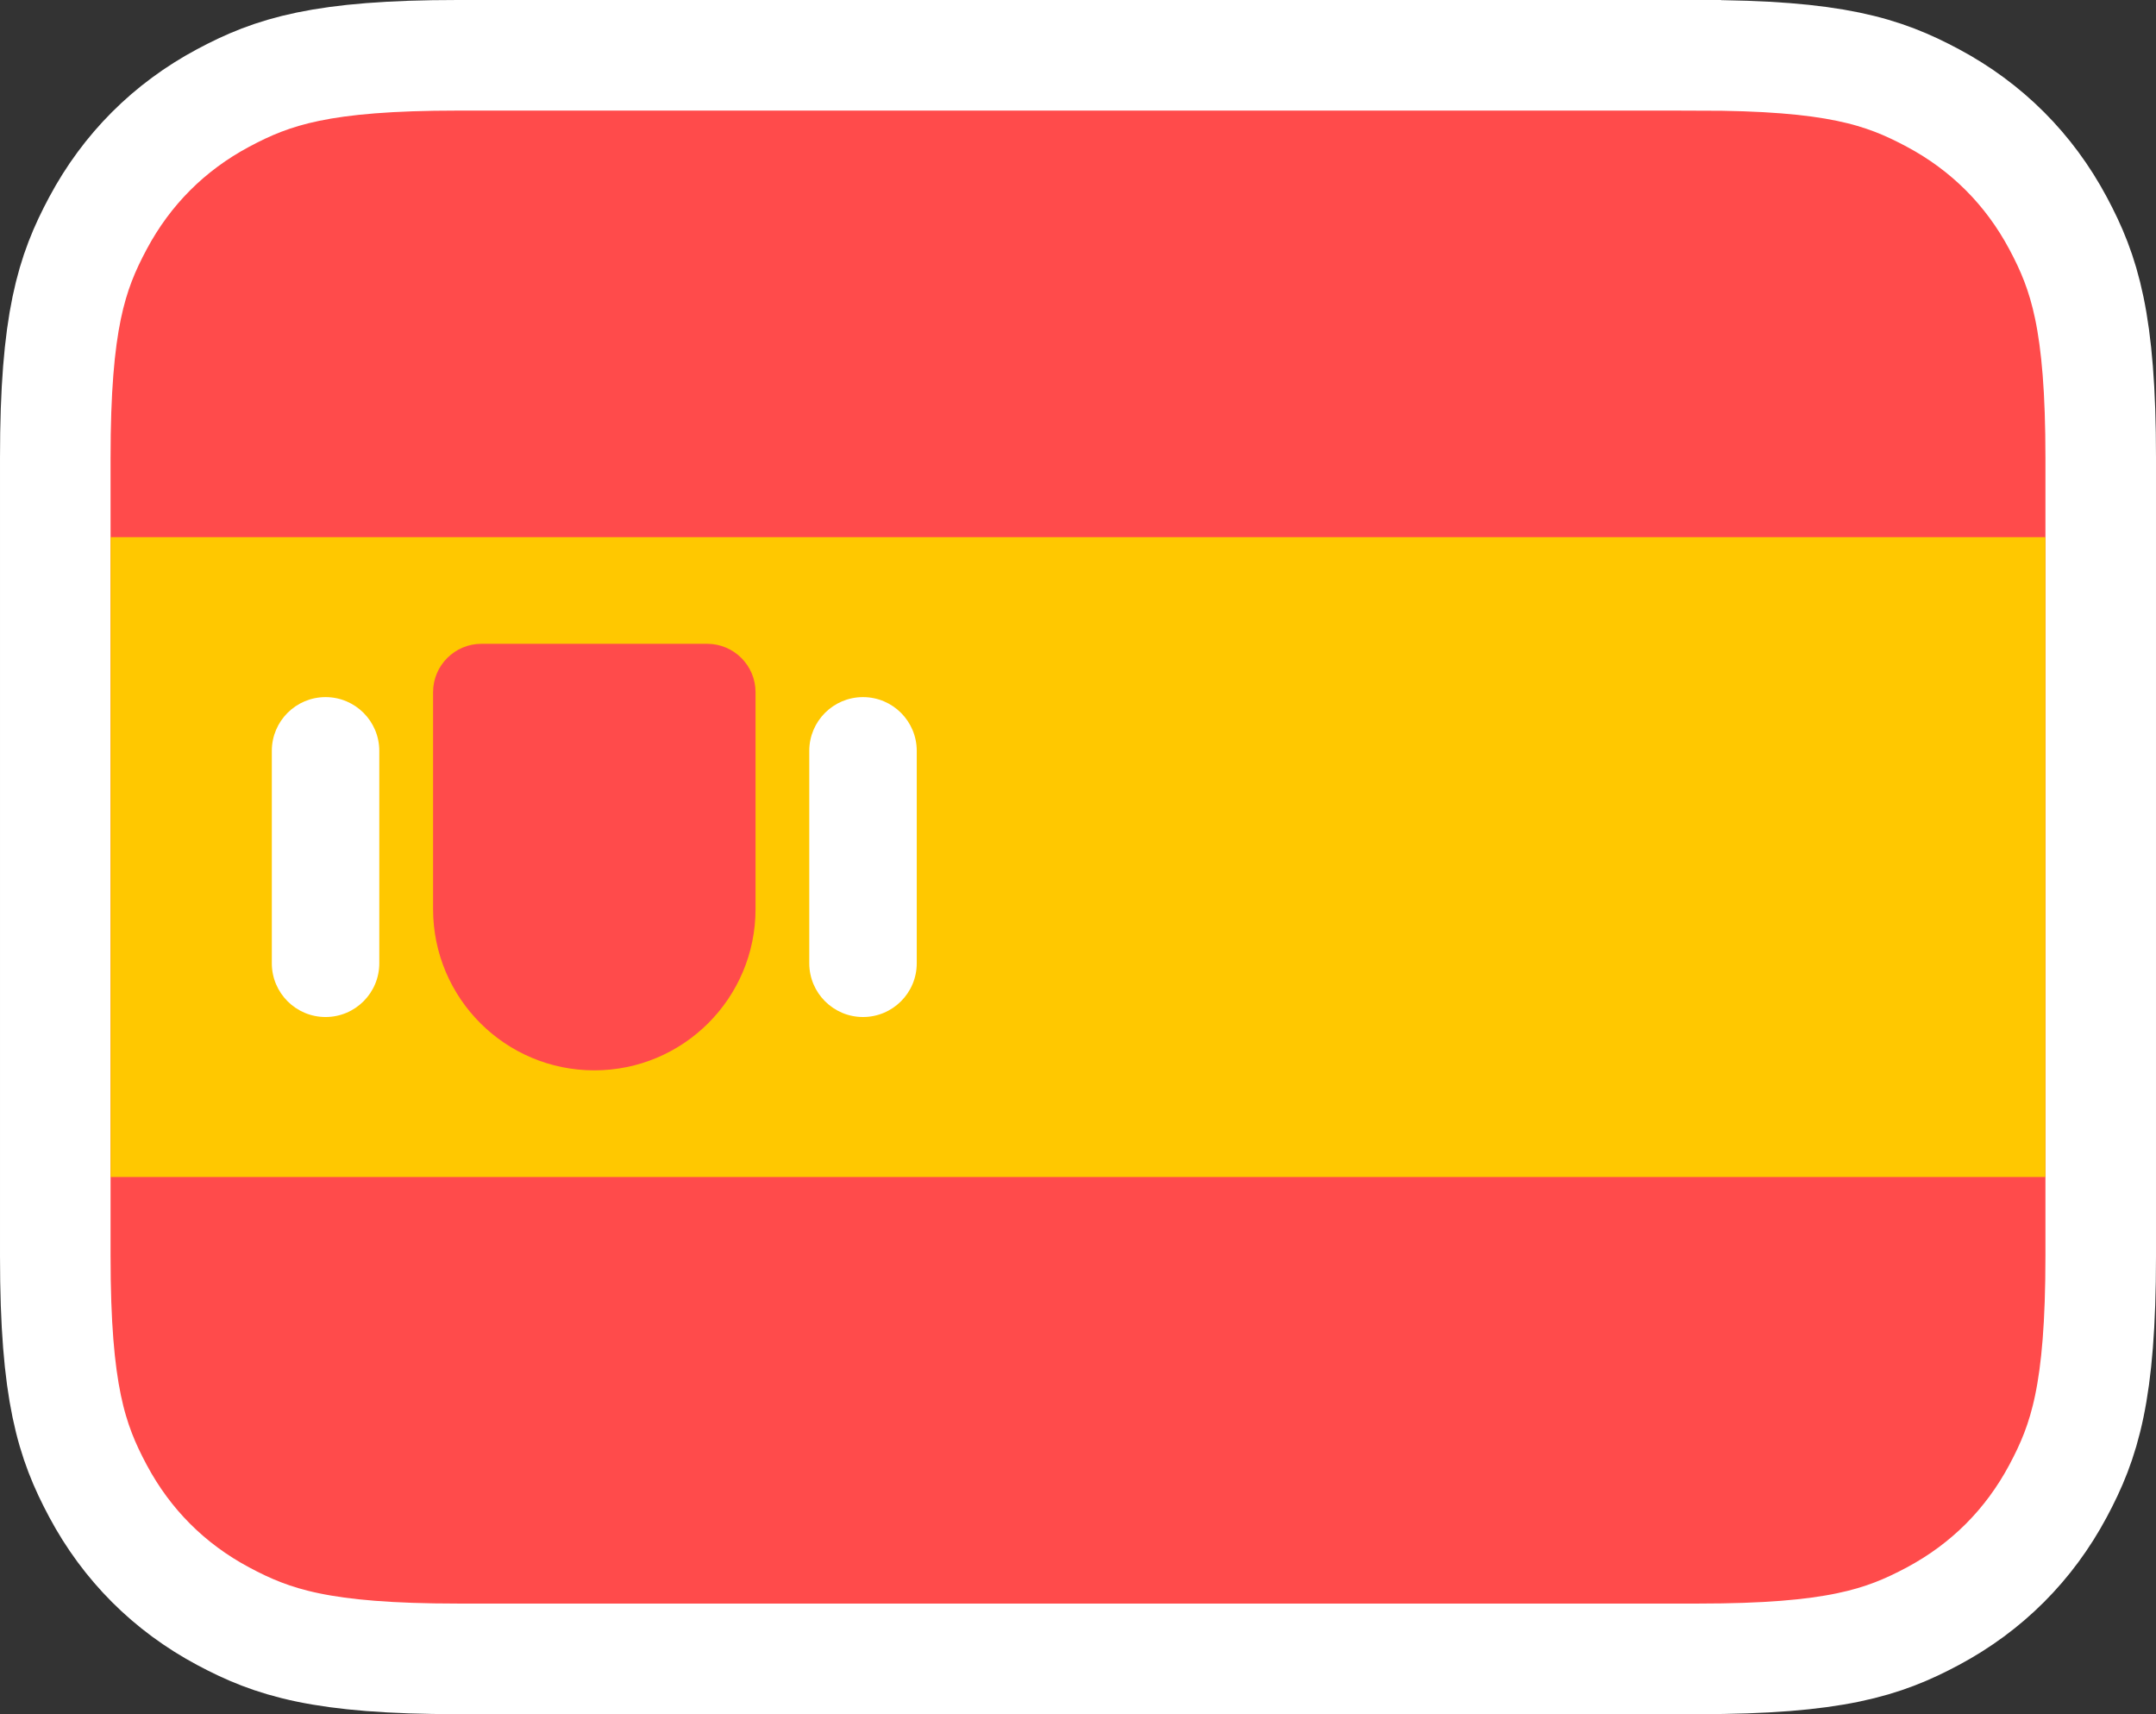 <?xml version="1.0" encoding="UTF-8"?>
<svg id="b" data-name="Layer 2" xmlns="http://www.w3.org/2000/svg" width="78" height="62" viewBox="0 0 78 62">
  <rect x="0" y="0" width="78" height="62" fill="#333333" stroke="none"/>
  <g id="c" data-name="Layer 1">
    <g id="d" data-name="es">
      <g id="e" data-name="Group">
        <path id="f" data-name="Rectangle-3" d="M61.437,2H16.563c-4.935,0-6.696,.585-8.493,1.545-1.951,1.043-3.482,2.574-4.525,4.525-.961,1.797-1.545,3.558-1.545,8.493v28.874c0,4.935,.585,6.696,1.545,8.493,1.043,1.951,2.574,3.482,4.525,4.525,1.797,.961,3.558,1.545,8.493,1.545H61.437c4.935,0,6.696-.585,8.493-1.545,1.951-1.043,3.482-2.574,4.525-4.525,.961-1.797,1.545-3.558,1.545-8.493V16.563c0-4.935-.585-6.696-1.545-8.493-1.043-1.951-2.574-3.482-4.525-4.525-1.797-.961-3.558-1.545-8.493-1.545Z" fill="#ff4b4b" fill-rule="evenodd" stroke="#fff" stroke-width="4"/>
        <polygon id="g" data-name="Rectangle-4" points="4 19.429 74 19.429 74 42.571 4 42.571 4 19.429" fill="#ffc800" fill-rule="evenodd"/>
        <path id="h" data-name="Rectangle-14" d="M31.222,25.214c1.074,0,1.944,.871,1.944,1.944v7.683c0,1.074-.871,1.944-1.944,1.944s-1.944-.871-1.944-1.944v-7.683c0-1.074,.871-1.944,1.944-1.944Z" fill="#fff" fill-rule="evenodd"/>
        <path id="i" data-name="Rectangle-14-Copy" d="M11.778,25.214c1.074,0,1.944,.871,1.944,1.944v7.683c0,1.074-.871,1.944-1.944,1.944s-1.944-.871-1.944-1.944v-7.683c0-1.074,.871-1.944,1.944-1.944Z" fill="#fff" fill-rule="evenodd"/>
        <path id="j" data-name="Rectangle-15" d="M17.417,23.286h8.167c.966,0,1.75,.784,1.75,1.75v7.845c0,3.222-2.612,5.833-5.833,5.833s-5.833-2.612-5.833-5.833v-7.845c0-.966,.784-1.75,1.75-1.75Z" fill="#ff4b4b" fill-rule="evenodd"/>
      </g>
    </g>
  </g>
</svg>
